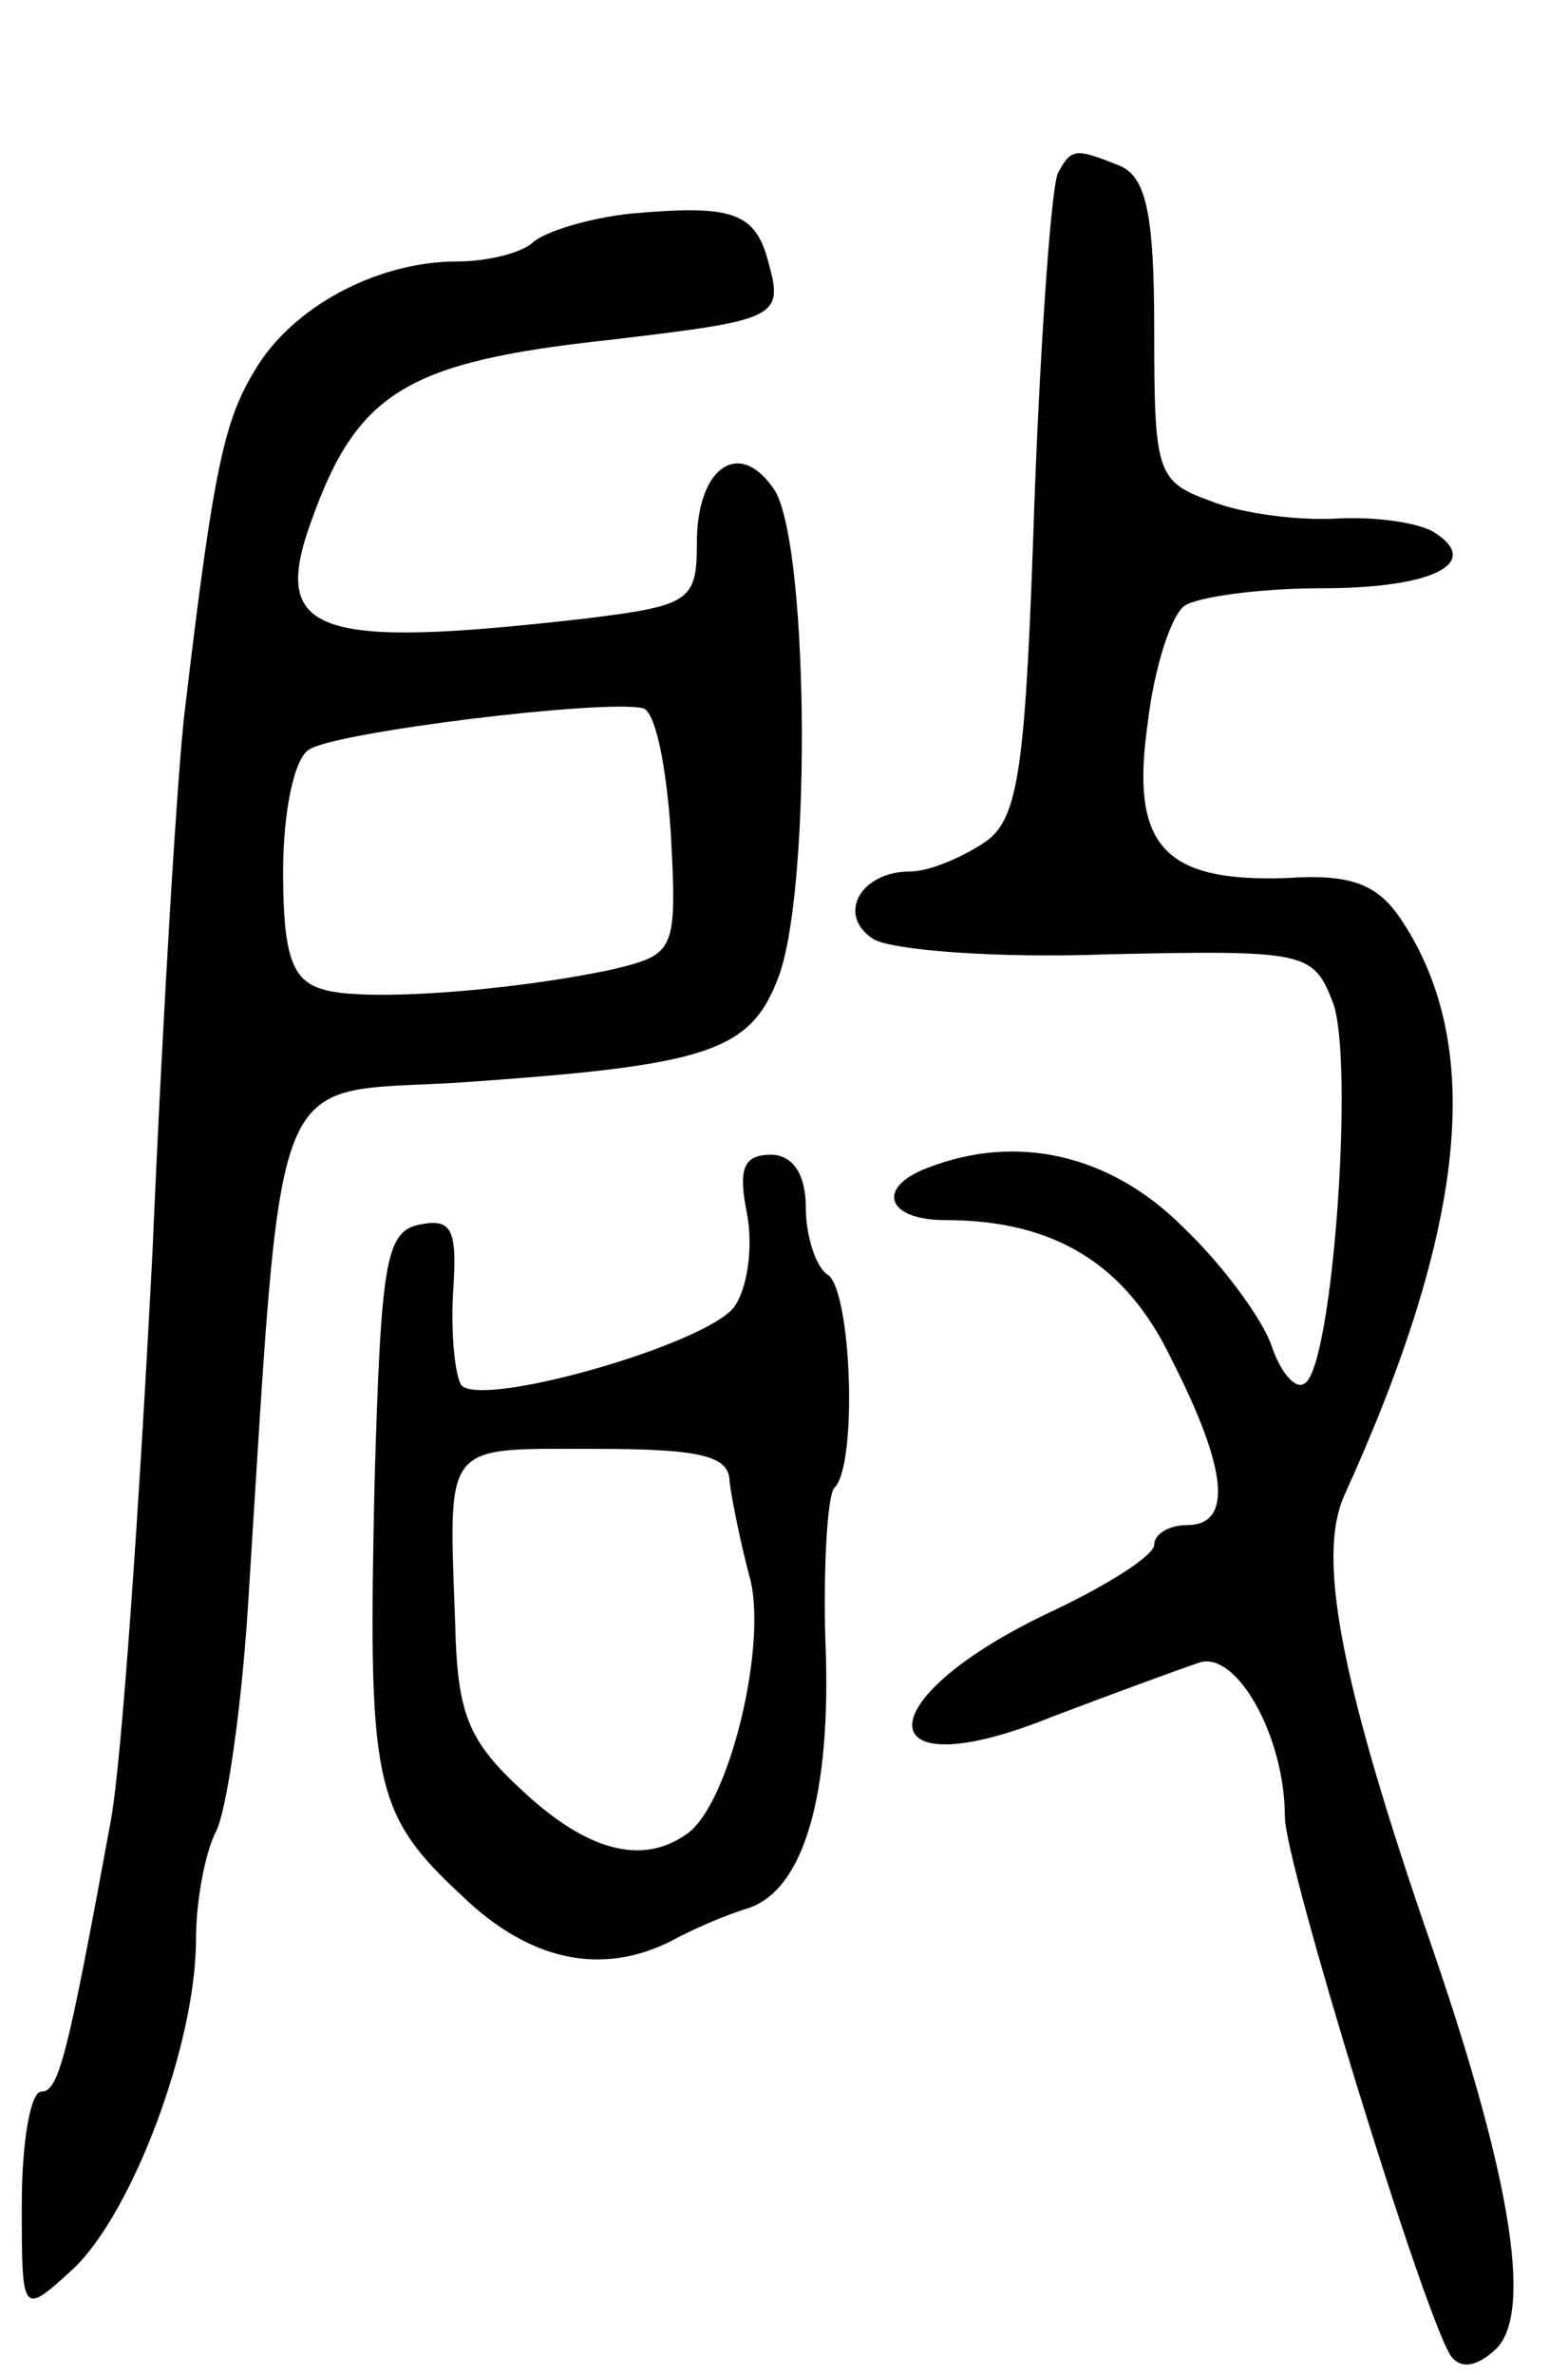<svg version="1.0" xmlns="http://www.w3.org/2000/svg"
 width="72pt" height="109pt" viewBox="0 0 72 109"
 preserveAspectRatio="xMidYMid meet">
<g transform="translate(0,109) scale(0.1,-0.1)"
fill="#000000" stroke="none">
<path d="M486 1011 c-3 -4 -8 -72 -11 -151 -4 -121 -7 -145 -22 -156 -10 -7
-26 -14 -35 -14 -23 0 -34 -20 -17 -31 8 -5 56 -9 108 -7 91 2 94 1 103 -22
10 -26 0 -168 -13 -175 -4 -3 -11 5 -15 17 -4 12 -22 37 -41 55 -33 33 -76 43
-117 27 -24 -9 -19 -24 8 -24 50 0 83 -20 104 -64 26 -51 28 -76 7 -76 -8 0
-15 -4 -15 -9 0 -5 -22 -19 -50 -32 -83 -40 -81 -81 3 -47 29 11 59 22 68 25
17 5 39 -34 39 -71 0 -21 63 -226 76 -247 4 -6 11 -6 20 2 18 15 9 76 -28 184
-43 124 -53 180 -41 208 56 123 65 206 27 264 -11 17 -23 22 -53 20 -57 -2
-72 15 -64 71 3 26 11 50 17 54 6 4 34 8 63 8 52 0 74 12 51 26 -7 4 -26 7
-44 6 -17 -1 -43 2 -58 8 -25 9 -26 13 -26 79 0 54 -4 70 -16 75 -20 8 -22 8
-28 -3z"/>
<path d="M290 992 c-19 -2 -39 -8 -45 -13 -5 -5 -21 -9 -35 -9 -37 0 -76 -21
-93 -50 -14 -23 -19 -45 -32 -155 -3 -22 -10 -134 -15 -250 -6 -116 -14 -232
-19 -260 -20 -109 -24 -125 -32 -125 -5 0 -9 -23 -9 -52 0 -51 0 -51 24 -29
27 26 56 103 56 151 0 17 4 39 9 49 5 9 12 57 15 106 16 251 9 233 95 238 117
8 136 14 149 50 15 44 13 202 -3 223 -16 23 -35 9 -35 -25 0 -27 -3 -29 -52
-35 -123 -14 -144 -7 -125 45 21 59 44 73 137 83 76 9 80 10 73 35 -6 24 -17
27 -63 23z m18 -284 c3 -55 2 -56 -27 -63 -47 -10 -115 -15 -133 -9 -14 4 -18
16 -18 54 0 27 5 52 12 56 12 8 134 23 153 19 6 -1 11 -27 13 -57z"/>
<path d="M343 533 c3 -16 0 -35 -6 -43 -13 -17 -114 -46 -125 -36 -3 4 -5 23
-4 42 2 29 0 35 -15 32 -16 -3 -18 -17 -21 -118 -3 -138 -1 -152 40 -190 31
-30 64 -37 96 -21 9 5 25 12 35 15 26 8 39 52 36 123 -1 35 1 66 4 70 11 10 8
91 -3 98 -5 3 -10 17 -10 31 0 15 -6 24 -16 24 -13 0 -15 -7 -11 -27z m-8
-123 c1 -8 5 -28 9 -43 9 -30 -9 -106 -29 -119 -20 -14 -45 -8 -75 20 -25 23
-30 35 -31 77 -3 84 -6 80 64 80 48 0 62 -3 62 -15z"/>
</g>
</svg>
